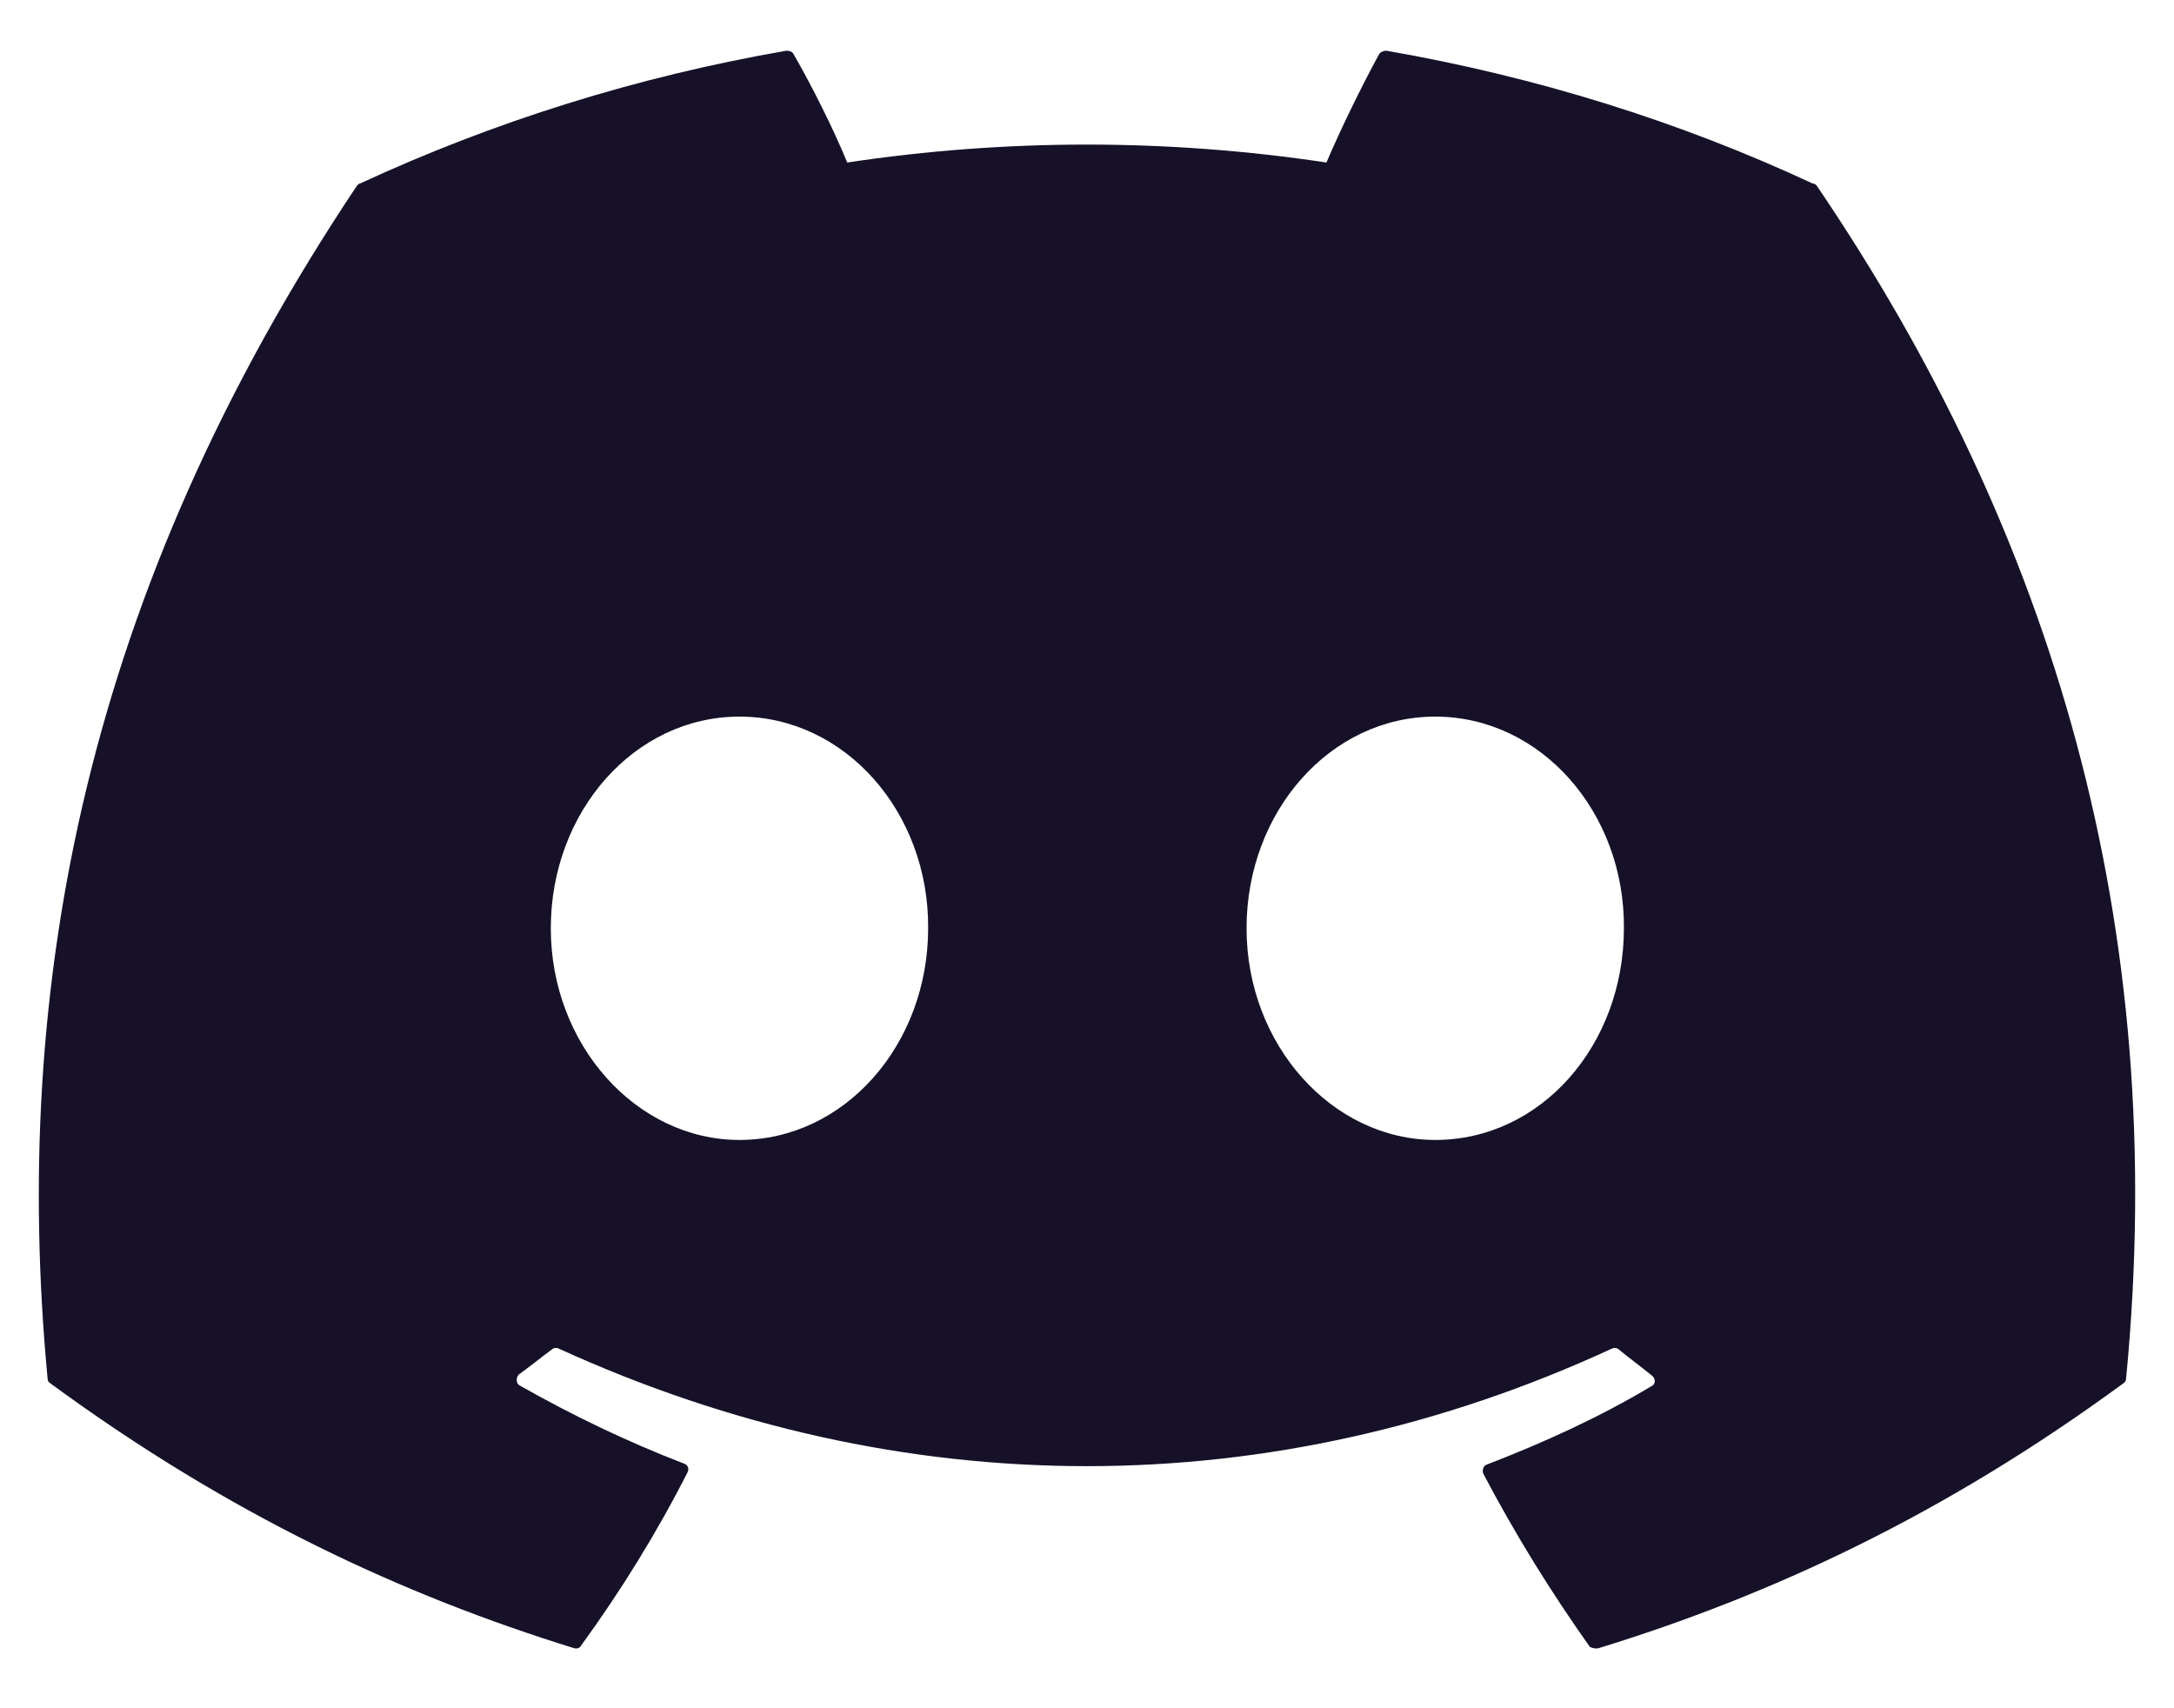 <svg width="28" height="22" viewBox="0 0 28 22" fill="none" xmlns="http://www.w3.org/2000/svg">
<path id="Vector" d="M23.345 2.363C21.635 1.566 19.784 0.988 17.855 0.653C17.838 0.653 17.822 0.656 17.806 0.663C17.79 0.669 17.776 0.679 17.765 0.692C17.534 1.116 17.264 1.669 17.084 2.093C15.038 1.785 12.958 1.785 10.912 2.093C10.732 1.656 10.462 1.116 10.218 0.692C10.205 0.666 10.166 0.653 10.128 0.653C8.199 0.988 6.361 1.566 4.638 2.363C4.625 2.363 4.612 2.376 4.599 2.389C1.102 7.622 0.138 12.714 0.613 17.754C0.613 17.78 0.626 17.805 0.652 17.818C2.966 19.515 5.191 20.544 7.389 21.225C7.428 21.238 7.466 21.225 7.479 21.2C7.994 20.492 8.456 19.747 8.855 18.962C8.881 18.911 8.855 18.86 8.804 18.847C8.071 18.564 7.376 18.23 6.695 17.844C6.644 17.818 6.644 17.741 6.682 17.702C6.824 17.6 6.965 17.484 7.106 17.381C7.132 17.355 7.171 17.355 7.196 17.368C11.619 19.387 16.39 19.387 20.761 17.368C20.787 17.355 20.825 17.355 20.851 17.381C20.992 17.497 21.134 17.6 21.275 17.715C21.327 17.754 21.327 17.831 21.262 17.857C20.594 18.255 19.887 18.577 19.154 18.86C19.102 18.872 19.09 18.937 19.102 18.975C19.514 19.76 19.977 20.505 20.478 21.212C20.517 21.225 20.555 21.238 20.594 21.225C22.805 20.544 25.03 19.515 27.344 17.818C27.37 17.805 27.383 17.78 27.383 17.754C27.948 11.929 26.444 6.876 23.397 2.389C23.384 2.376 23.371 2.363 23.345 2.363ZM9.524 14.681C8.199 14.681 7.094 13.459 7.094 11.955C7.094 10.451 8.174 9.229 9.524 9.229C10.886 9.229 11.966 10.464 11.954 11.955C11.954 13.459 10.874 14.681 9.524 14.681ZM18.485 14.681C17.161 14.681 16.055 13.459 16.055 11.955C16.055 10.451 17.135 9.229 18.485 9.229C19.848 9.229 20.928 10.464 20.915 11.955C20.915 13.459 19.848 14.681 18.485 14.681Z" fill="#161128"/>
</svg>
